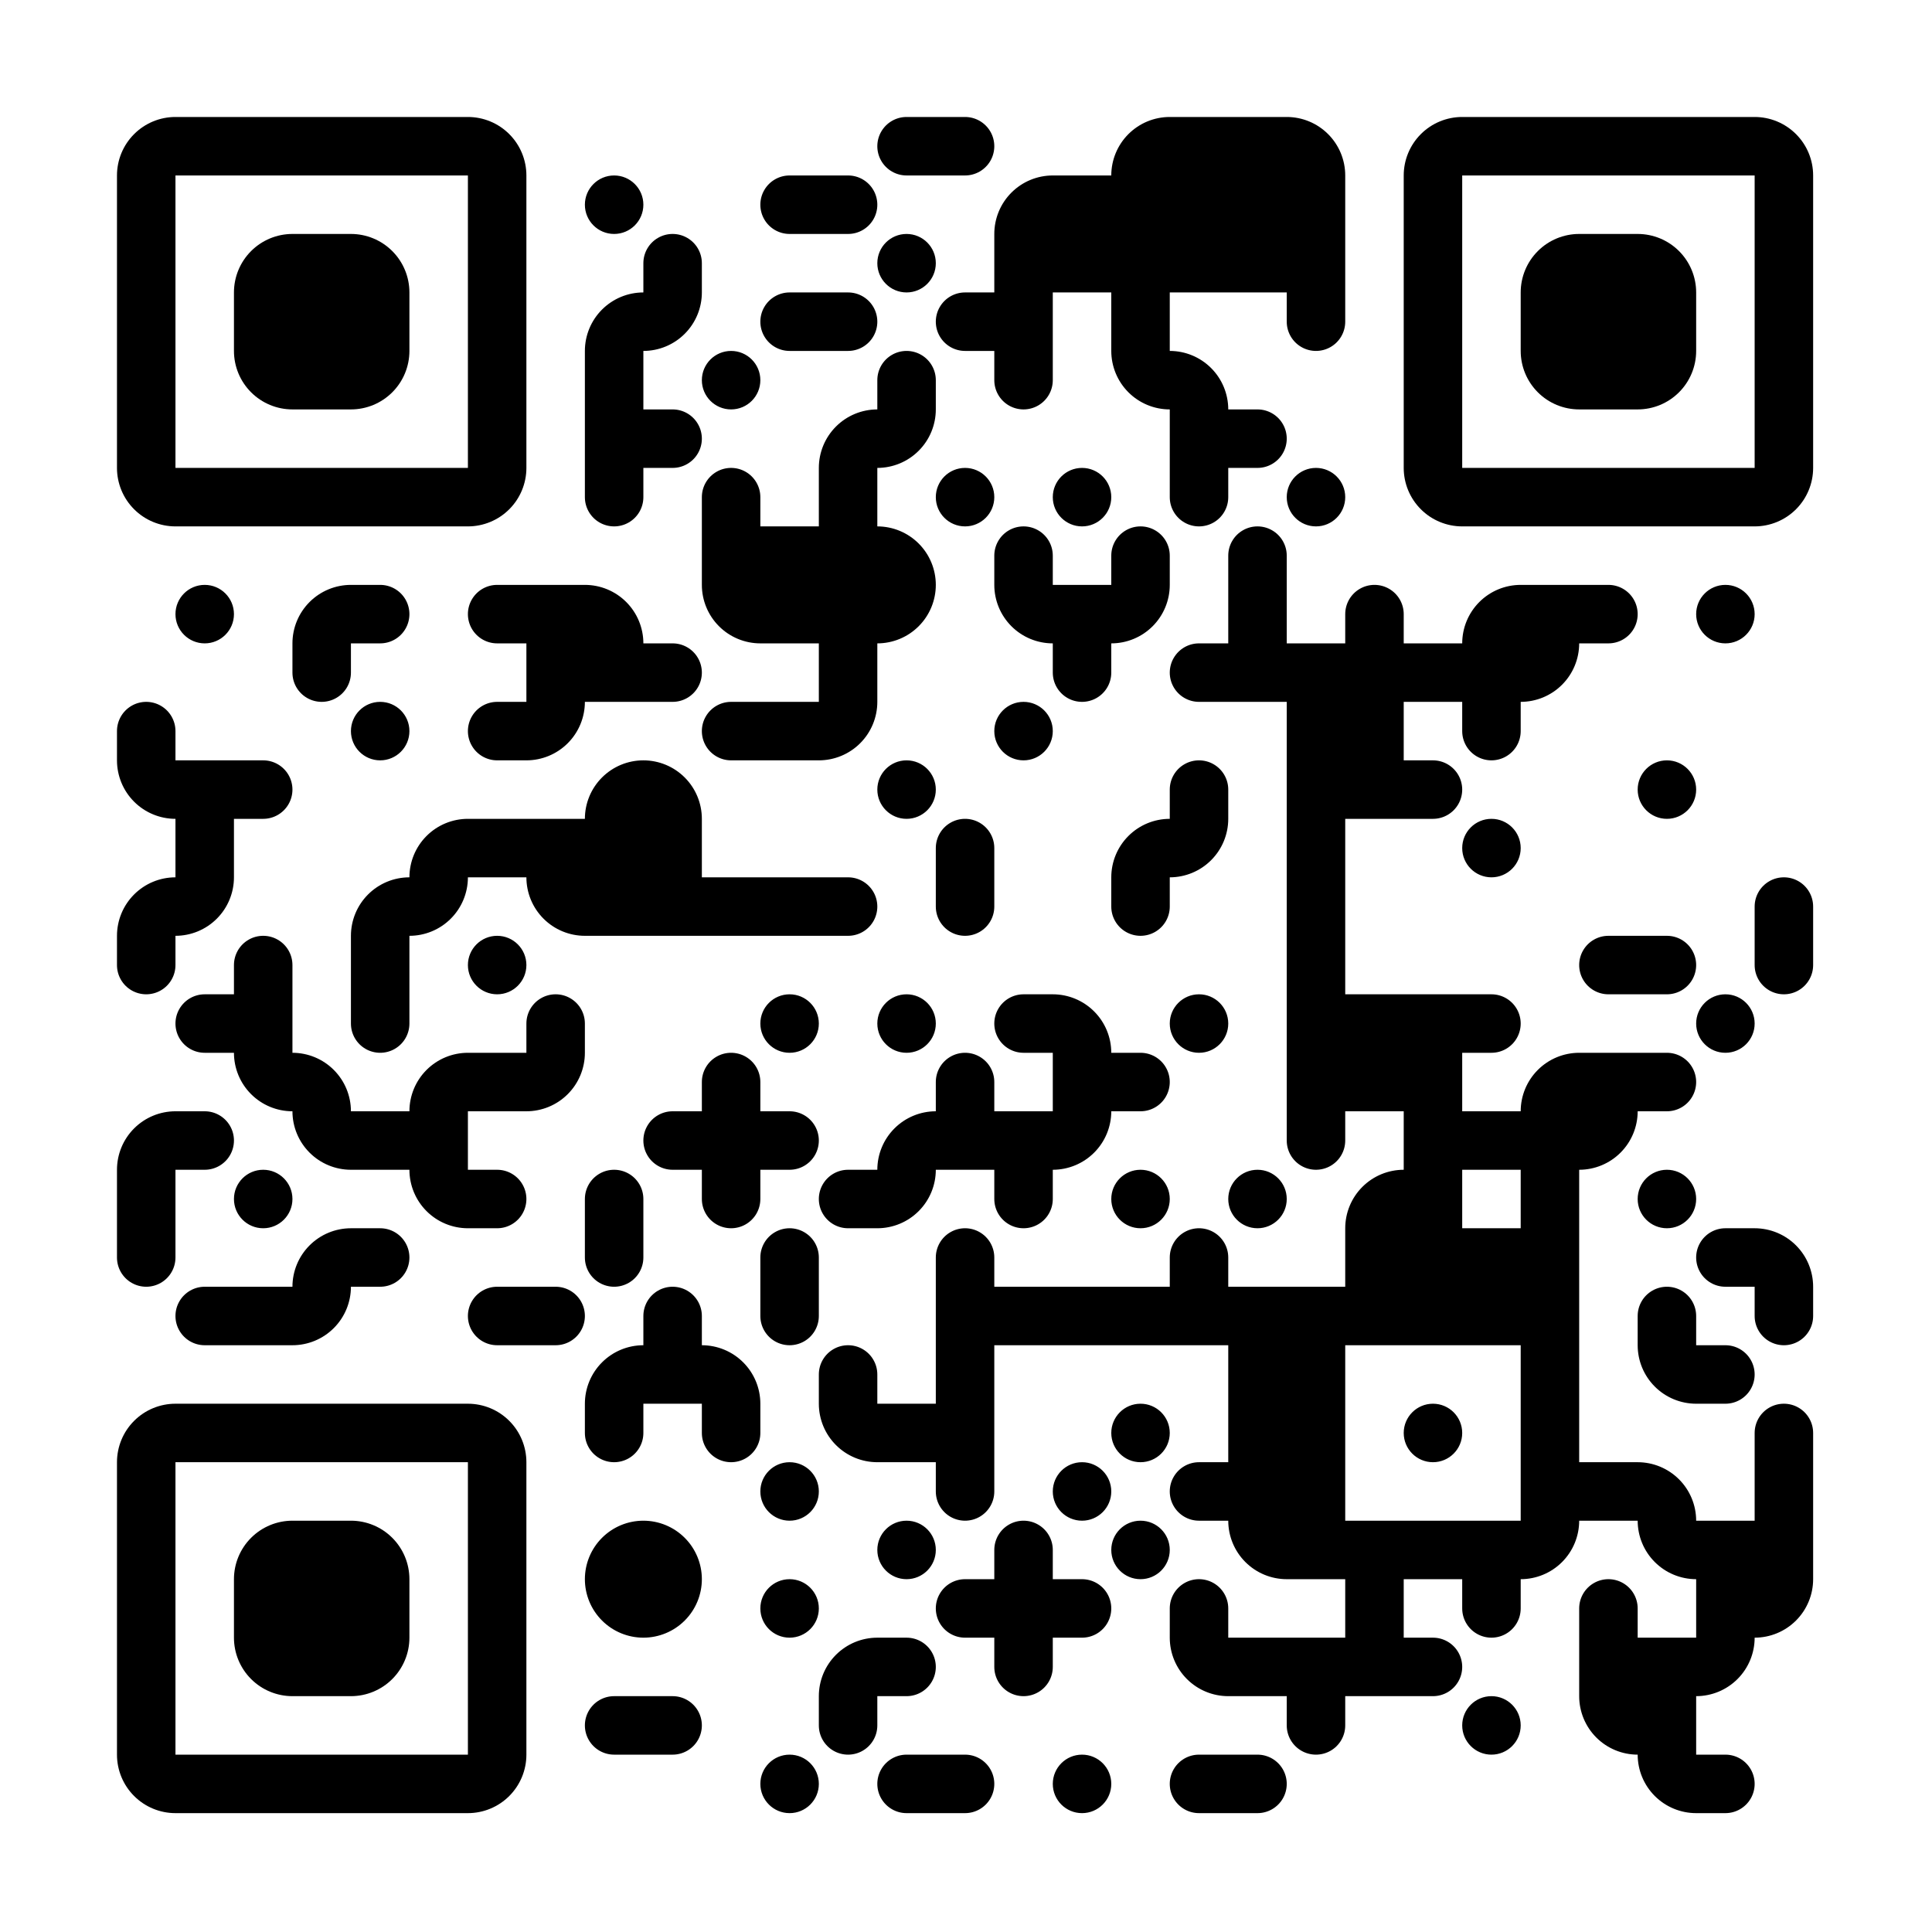 <?xml version="1.0" standalone="no"?>
<svg xmlns="http://www.w3.org/2000/svg" width="1024" height="1024" viewBox="0 0 1024 1024"><rect x="0" y="0" width="1024" height="1024" fill="#808080" stroke="none"/><defs><clipPath id="clip-path-dot-color"><path d="M 62 372v 31h 15.5a 15.5 15.5, 0, 0, 0, 0 -31" transform="rotate(-90,77.5,387.5)"/><path d="M 62 403v 31h 31a 31 31, 0, 0, 0, -31 -31" transform="rotate(180,77.5,418.5)"/><path d="M 62 465v 31h 31a 31 31, 0, 0, 0, -31 -31" transform="rotate(-90,77.5,480.5)"/><path d="M 62 496v 31h 15.5a 15.5 15.5, 0, 0, 0, 0 -31" transform="rotate(90,77.5,511.5)"/><path d="M 62 589v 31h 31a 31 31, 0, 0, 0, -31 -31" transform="rotate(-90,77.5,604.5)"/><rect x="62" y="620" width="31" height="31" transform="rotate(0,77.5,635.5)"/><path d="M 62 651v 31h 15.5a 15.5 15.5, 0, 0, 0, 0 -31" transform="rotate(90,77.5,666.5)"/><circle cx="108.5" cy="325.5" r="15.5" transform="rotate(0,108.5,325.5)"/><rect x="93" y="403" width="31" height="31" transform="rotate(0,108.5,418.5)"/><rect x="93" y="434" width="31" height="31" transform="rotate(0,108.5,449.5)"/><path d="M 93 465v 31h 31a 31 31, 0, 0, 0, -31 -31" transform="rotate(90,108.5,480.5)"/><path d="M 93 527v 31h 15.5a 15.5 15.5, 0, 0, 0, 0 -31" transform="rotate(180,108.5,542.5)"/><path d="M 93 589v 31h 15.5a 15.5 15.5, 0, 0, 0, 0 -31" transform="rotate(0,108.5,604.5)"/><path d="M 93 682v 31h 15.5a 15.5 15.5, 0, 0, 0, 0 -31" transform="rotate(180,108.5,697.5)"/><path d="M 124 403v 31h 15.5a 15.5 15.5, 0, 0, 0, 0 -31" transform="rotate(0,139.5,418.5)"/><path d="M 124 496v 31h 15.5a 15.5 15.5, 0, 0, 0, 0 -31" transform="rotate(-90,139.5,511.5)"/><rect x="124" y="527" width="31" height="31" transform="rotate(0,139.5,542.5)"/><path d="M 124 558v 31h 31a 31 31, 0, 0, 0, -31 -31" transform="rotate(180,139.5,573.5)"/><circle cx="139.5" cy="635.5" r="15.5" transform="rotate(0,139.5,635.5)"/><rect x="124" y="682" width="31" height="31" transform="rotate(0,139.5,697.5)"/><path d="M 155 310v 31h 31a 31 31, 0, 0, 0, -31 -31" transform="rotate(-90,170.5,325.5)"/><path d="M 155 341v 31h 15.5a 15.5 15.5, 0, 0, 0, 0 -31" transform="rotate(90,170.5,356.5)"/><path d="M 155 558v 31h 31a 31 31, 0, 0, 0, -31 -31" transform="rotate(0,170.5,573.5)"/><path d="M 155 589v 31h 31a 31 31, 0, 0, 0, -31 -31" transform="rotate(180,170.5,604.5)"/><path d="M 155 651v 31h 31a 31 31, 0, 0, 0, -31 -31" transform="rotate(-90,170.5,666.5)"/><path d="M 155 682v 31h 31a 31 31, 0, 0, 0, -31 -31" transform="rotate(90,170.5,697.5)"/><path d="M 186 310v 31h 15.5a 15.5 15.5, 0, 0, 0, 0 -31" transform="rotate(0,201.5,325.5)"/><circle cx="201.5" cy="387.5" r="15.5" transform="rotate(0,201.5,387.5)"/><path d="M 186 465v 31h 31a 31 31, 0, 0, 0, -31 -31" transform="rotate(-90,201.5,480.5)"/><rect x="186" y="496" width="31" height="31" transform="rotate(0,201.5,511.5)"/><path d="M 186 527v 31h 15.5a 15.5 15.5, 0, 0, 0, 0 -31" transform="rotate(90,201.5,542.5)"/><rect x="186" y="589" width="31" height="31" transform="rotate(0,201.5,604.5)"/><path d="M 186 651v 31h 15.5a 15.5 15.5, 0, 0, 0, 0 -31" transform="rotate(0,201.5,666.5)"/><path d="M 217 434v 31h 31a 31 31, 0, 0, 0, -31 -31" transform="rotate(-90,232.5,449.5)"/><path d="M 217 465v 31h 31a 31 31, 0, 0, 0, -31 -31" transform="rotate(90,232.5,480.5)"/><path d="M 217 558v 31h 31a 31 31, 0, 0, 0, -31 -31" transform="rotate(-90,232.5,573.5)"/><rect x="217" y="589" width="31" height="31" transform="rotate(0,232.5,604.5)"/><path d="M 217 620v 31h 31a 31 31, 0, 0, 0, -31 -31" transform="rotate(180,232.5,635.5)"/><path d="M 248 310v 31h 15.5a 15.5 15.5, 0, 0, 0, 0 -31" transform="rotate(180,263.5,325.5)"/><path d="M 248 372v 31h 15.5a 15.5 15.5, 0, 0, 0, 0 -31" transform="rotate(180,263.5,387.5)"/><rect x="248" y="434" width="31" height="31" transform="rotate(0,263.5,449.5)"/><circle cx="263.5" cy="511.5" r="15.5" transform="rotate(0,263.5,511.5)"/><rect x="248" y="558" width="31" height="31" transform="rotate(0,263.5,573.5)"/><path d="M 248 620v 31h 15.5a 15.5 15.5, 0, 0, 0, 0 -31" transform="rotate(0,263.5,635.5)"/><path d="M 248 682v 31h 15.5a 15.5 15.5, 0, 0, 0, 0 -31" transform="rotate(180,263.5,697.5)"/><rect x="279" y="310" width="31" height="31" transform="rotate(0,294.5,325.5)"/><rect x="279" y="341" width="31" height="31" transform="rotate(0,294.5,356.5)"/><path d="M 279 372v 31h 31a 31 31, 0, 0, 0, -31 -31" transform="rotate(90,294.5,387.5)"/><rect x="279" y="434" width="31" height="31" transform="rotate(0,294.5,449.5)"/><path d="M 279 465v 31h 31a 31 31, 0, 0, 0, -31 -31" transform="rotate(180,294.5,480.5)"/><path d="M 279 527v 31h 15.5a 15.5 15.5, 0, 0, 0, 0 -31" transform="rotate(-90,294.5,542.5)"/><path d="M 279 558v 31h 31a 31 31, 0, 0, 0, -31 -31" transform="rotate(90,294.5,573.5)"/><path d="M 279 682v 31h 15.5a 15.5 15.5, 0, 0, 0, 0 -31" transform="rotate(0,294.5,697.5)"/><circle cx="325.5" cy="108.5" r="15.5" transform="rotate(0,325.5,108.5)"/><path d="M 310 155v 31h 31a 31 31, 0, 0, 0, -31 -31" transform="rotate(-90,325.5,170.5)"/><rect x="310" y="186" width="31" height="31" transform="rotate(0,325.5,201.5)"/><rect x="310" y="217" width="31" height="31" transform="rotate(0,325.5,232.5)"/><path d="M 310 248v 31h 15.5a 15.5 15.5, 0, 0, 0, 0 -31" transform="rotate(90,325.5,263.5)"/><path d="M 310 310v 31h 31a 31 31, 0, 0, 0, -31 -31" transform="rotate(0,325.5,325.5)"/><rect x="310" y="341" width="31" height="31" transform="rotate(0,325.5,356.5)"/><path d="M 310 403v 31h 31a 31 31, 0, 0, 0, -31 -31" transform="rotate(-90,325.5,418.5)"/><rect x="310" y="434" width="31" height="31" transform="rotate(0,325.5,449.5)"/><rect x="310" y="465" width="31" height="31" transform="rotate(0,325.5,480.5)"/><path d="M 310 620v 31h 15.5a 15.5 15.5, 0, 0, 0, 0 -31" transform="rotate(-90,325.5,635.5)"/><path d="M 310 651v 31h 15.5a 15.5 15.5, 0, 0, 0, 0 -31" transform="rotate(90,325.5,666.5)"/><path d="M 310 713v 31h 31a 31 31, 0, 0, 0, -31 -31" transform="rotate(-90,325.5,728.5)"/><path d="M 310 744v 31h 15.5a 15.5 15.5, 0, 0, 0, 0 -31" transform="rotate(90,325.5,759.5)"/><path d="M 310 806v 31h 31a 31 31, 0, 0, 0, -31 -31" transform="rotate(-90,325.5,821.5)"/><path d="M 310 837v 31h 31a 31 31, 0, 0, 0, -31 -31" transform="rotate(180,325.5,852.5)"/><path d="M 310 899v 31h 15.5a 15.5 15.5, 0, 0, 0, 0 -31" transform="rotate(180,325.5,914.5)"/><path d="M 341 124v 31h 15.5a 15.5 15.5, 0, 0, 0, 0 -31" transform="rotate(-90,356.5,139.5)"/><path d="M 341 155v 31h 31a 31 31, 0, 0, 0, -31 -31" transform="rotate(90,356.5,170.5)"/><path d="M 341 217v 31h 15.5a 15.5 15.5, 0, 0, 0, 0 -31" transform="rotate(0,356.5,232.5)"/><path d="M 341 341v 31h 15.5a 15.5 15.5, 0, 0, 0, 0 -31" transform="rotate(0,356.5,356.5)"/><path d="M 341 403v 31h 31a 31 31, 0, 0, 0, -31 -31" transform="rotate(0,356.5,418.5)"/><rect x="341" y="434" width="31" height="31" transform="rotate(0,356.5,449.5)"/><rect x="341" y="465" width="31" height="31" transform="rotate(0,356.5,480.5)"/><path d="M 341 589v 31h 15.5a 15.5 15.5, 0, 0, 0, 0 -31" transform="rotate(180,356.5,604.5)"/><path d="M 341 682v 31h 15.5a 15.5 15.5, 0, 0, 0, 0 -31" transform="rotate(-90,356.5,697.5)"/><rect x="341" y="713" width="31" height="31" transform="rotate(0,356.5,728.5)"/><path d="M 341 806v 31h 31a 31 31, 0, 0, 0, -31 -31" transform="rotate(0,356.5,821.5)"/><path d="M 341 837v 31h 31a 31 31, 0, 0, 0, -31 -31" transform="rotate(90,356.5,852.5)"/><path d="M 341 899v 31h 15.5a 15.5 15.5, 0, 0, 0, 0 -31" transform="rotate(0,356.5,914.5)"/><circle cx="387.5" cy="201.5" r="15.5" transform="rotate(0,387.5,201.5)"/><path d="M 372 248v 31h 15.5a 15.5 15.5, 0, 0, 0, 0 -31" transform="rotate(-90,387.5,263.5)"/><rect x="372" y="279" width="31" height="31" transform="rotate(0,387.5,294.5)"/><path d="M 372 310v 31h 31a 31 31, 0, 0, 0, -31 -31" transform="rotate(180,387.5,325.5)"/><path d="M 372 372v 31h 15.5a 15.5 15.5, 0, 0, 0, 0 -31" transform="rotate(180,387.5,387.5)"/><rect x="372" y="465" width="31" height="31" transform="rotate(0,387.5,480.5)"/><path d="M 372 558v 31h 15.5a 15.5 15.5, 0, 0, 0, 0 -31" transform="rotate(-90,387.5,573.5)"/><rect x="372" y="589" width="31" height="31" transform="rotate(0,387.5,604.5)"/><path d="M 372 620v 31h 15.5a 15.5 15.5, 0, 0, 0, 0 -31" transform="rotate(90,387.5,635.5)"/><path d="M 372 713v 31h 31a 31 31, 0, 0, 0, -31 -31" transform="rotate(0,387.5,728.5)"/><path d="M 372 744v 31h 15.5a 15.5 15.5, 0, 0, 0, 0 -31" transform="rotate(90,387.5,759.5)"/><path d="M 403 93v 31h 15.5a 15.5 15.5, 0, 0, 0, 0 -31" transform="rotate(180,418.5,108.5)"/><path d="M 403 155v 31h 15.5a 15.5 15.5, 0, 0, 0, 0 -31" transform="rotate(180,418.5,170.5)"/><rect x="403" y="279" width="31" height="31" transform="rotate(0,418.5,294.5)"/><rect x="403" y="310" width="31" height="31" transform="rotate(0,418.5,325.5)"/><rect x="403" y="372" width="31" height="31" transform="rotate(0,418.5,387.5)"/><rect x="403" y="465" width="31" height="31" transform="rotate(0,418.5,480.5)"/><circle cx="418.5" cy="542.5" r="15.5" transform="rotate(0,418.5,542.5)"/><path d="M 403 589v 31h 15.5a 15.5 15.5, 0, 0, 0, 0 -31" transform="rotate(0,418.5,604.5)"/><path d="M 403 651v 31h 15.5a 15.5 15.5, 0, 0, 0, 0 -31" transform="rotate(-90,418.5,666.5)"/><path d="M 403 682v 31h 15.5a 15.5 15.5, 0, 0, 0, 0 -31" transform="rotate(90,418.5,697.5)"/><circle cx="418.5" cy="790.5" r="15.5" transform="rotate(0,418.5,790.5)"/><circle cx="418.5" cy="852.5" r="15.5" transform="rotate(0,418.5,852.5)"/><circle cx="418.5" cy="945.5" r="15.5" transform="rotate(0,418.5,945.5)"/><path d="M 434 93v 31h 15.5a 15.5 15.5, 0, 0, 0, 0 -31" transform="rotate(0,449.5,108.5)"/><path d="M 434 155v 31h 15.5a 15.5 15.5, 0, 0, 0, 0 -31" transform="rotate(0,449.5,170.5)"/><path d="M 434 217v 31h 31a 31 31, 0, 0, 0, -31 -31" transform="rotate(-90,449.5,232.5)"/><rect x="434" y="248" width="31" height="31" transform="rotate(0,449.5,263.5)"/><rect x="434" y="279" width="31" height="31" transform="rotate(0,449.5,294.5)"/><rect x="434" y="310" width="31" height="31" transform="rotate(0,449.5,325.5)"/><rect x="434" y="341" width="31" height="31" transform="rotate(0,449.5,356.5)"/><path d="M 434 372v 31h 31a 31 31, 0, 0, 0, -31 -31" transform="rotate(90,449.5,387.5)"/><path d="M 434 465v 31h 15.5a 15.5 15.5, 0, 0, 0, 0 -31" transform="rotate(0,449.5,480.5)"/><path d="M 434 620v 31h 15.5a 15.5 15.5, 0, 0, 0, 0 -31" transform="rotate(180,449.5,635.5)"/><path d="M 434 713v 31h 15.5a 15.5 15.5, 0, 0, 0, 0 -31" transform="rotate(-90,449.5,728.5)"/><path d="M 434 744v 31h 31a 31 31, 0, 0, 0, -31 -31" transform="rotate(180,449.5,759.5)"/><path d="M 434 868v 31h 31a 31 31, 0, 0, 0, -31 -31" transform="rotate(-90,449.5,883.5)"/><path d="M 434 899v 31h 15.5a 15.5 15.5, 0, 0, 0, 0 -31" transform="rotate(90,449.5,914.5)"/><path d="M 465 62v 31h 15.5a 15.5 15.5, 0, 0, 0, 0 -31" transform="rotate(180,480.5,77.5)"/><circle cx="480.5" cy="139.5" r="15.5" transform="rotate(0,480.5,139.5)"/><path d="M 465 186v 31h 15.5a 15.5 15.5, 0, 0, 0, 0 -31" transform="rotate(-90,480.5,201.5)"/><path d="M 465 217v 31h 31a 31 31, 0, 0, 0, -31 -31" transform="rotate(90,480.5,232.5)"/><path d="M 465 279v 31h 31a 31 31, 0, 0, 0, -31 -31" transform="rotate(0,480.5,294.5)"/><path d="M 465 310v 31h 31a 31 31, 0, 0, 0, -31 -31" transform="rotate(90,480.5,325.5)"/><circle cx="480.5" cy="418.5" r="15.5" transform="rotate(0,480.5,418.5)"/><circle cx="480.5" cy="542.5" r="15.5" transform="rotate(0,480.5,542.5)"/><path d="M 465 589v 31h 31a 31 31, 0, 0, 0, -31 -31" transform="rotate(-90,480.5,604.5)"/><path d="M 465 620v 31h 31a 31 31, 0, 0, 0, -31 -31" transform="rotate(90,480.5,635.5)"/><rect x="465" y="744" width="31" height="31" transform="rotate(0,480.5,759.5)"/><circle cx="480.5" cy="821.5" r="15.5" transform="rotate(0,480.5,821.5)"/><path d="M 465 868v 31h 15.5a 15.5 15.5, 0, 0, 0, 0 -31" transform="rotate(0,480.5,883.5)"/><path d="M 465 930v 31h 15.5a 15.5 15.5, 0, 0, 0, 0 -31" transform="rotate(180,480.5,945.5)"/><path d="M 496 62v 31h 15.5a 15.5 15.5, 0, 0, 0, 0 -31" transform="rotate(0,511.5,77.5)"/><path d="M 496 155v 31h 15.5a 15.5 15.5, 0, 0, 0, 0 -31" transform="rotate(180,511.5,170.5)"/><circle cx="511.5" cy="263.5" r="15.5" transform="rotate(0,511.5,263.5)"/><path d="M 496 434v 31h 15.5a 15.5 15.5, 0, 0, 0, 0 -31" transform="rotate(-90,511.5,449.5)"/><path d="M 496 465v 31h 15.5a 15.5 15.5, 0, 0, 0, 0 -31" transform="rotate(90,511.5,480.5)"/><path d="M 496 558v 31h 15.5a 15.5 15.5, 0, 0, 0, 0 -31" transform="rotate(-90,511.5,573.5)"/><rect x="496" y="589" width="31" height="31" transform="rotate(0,511.5,604.5)"/><path d="M 496 651v 31h 15.5a 15.5 15.5, 0, 0, 0, 0 -31" transform="rotate(-90,511.5,666.5)"/><rect x="496" y="682" width="31" height="31" transform="rotate(0,511.5,697.5)"/><rect x="496" y="713" width="31" height="31" transform="rotate(0,511.5,728.5)"/><rect x="496" y="744" width="31" height="31" transform="rotate(0,511.5,759.5)"/><path d="M 496 775v 31h 15.5a 15.5 15.5, 0, 0, 0, 0 -31" transform="rotate(90,511.5,790.5)"/><path d="M 496 837v 31h 15.5a 15.5 15.5, 0, 0, 0, 0 -31" transform="rotate(180,511.5,852.5)"/><path d="M 496 930v 31h 15.5a 15.5 15.5, 0, 0, 0, 0 -31" transform="rotate(0,511.5,945.5)"/><path d="M 527 93v 31h 31a 31 31, 0, 0, 0, -31 -31" transform="rotate(-90,542.5,108.5)"/><rect x="527" y="124" width="31" height="31" transform="rotate(0,542.5,139.5)"/><rect x="527" y="155" width="31" height="31" transform="rotate(0,542.5,170.5)"/><path d="M 527 186v 31h 15.5a 15.5 15.5, 0, 0, 0, 0 -31" transform="rotate(90,542.5,201.5)"/><path d="M 527 279v 31h 15.5a 15.5 15.5, 0, 0, 0, 0 -31" transform="rotate(-90,542.5,294.5)"/><path d="M 527 310v 31h 31a 31 31, 0, 0, 0, -31 -31" transform="rotate(180,542.5,325.5)"/><circle cx="542.5" cy="387.5" r="15.5" transform="rotate(0,542.5,387.5)"/><path d="M 527 527v 31h 15.5a 15.5 15.5, 0, 0, 0, 0 -31" transform="rotate(180,542.5,542.5)"/><rect x="527" y="589" width="31" height="31" transform="rotate(0,542.5,604.5)"/><path d="M 527 620v 31h 15.5a 15.5 15.5, 0, 0, 0, 0 -31" transform="rotate(90,542.5,635.5)"/><rect x="527" y="682" width="31" height="31" transform="rotate(0,542.5,697.5)"/><path d="M 527 806v 31h 15.5a 15.5 15.5, 0, 0, 0, 0 -31" transform="rotate(-90,542.5,821.5)"/><rect x="527" y="837" width="31" height="31" transform="rotate(0,542.5,852.5)"/><path d="M 527 868v 31h 15.5a 15.5 15.5, 0, 0, 0, 0 -31" transform="rotate(90,542.5,883.5)"/><rect x="558" y="93" width="31" height="31" transform="rotate(0,573.5,108.5)"/><rect x="558" y="124" width="31" height="31" transform="rotate(0,573.5,139.5)"/><circle cx="573.5" cy="263.5" r="15.5" transform="rotate(0,573.5,263.5)"/><rect x="558" y="310" width="31" height="31" transform="rotate(0,573.5,325.5)"/><path d="M 558 341v 31h 15.5a 15.5 15.5, 0, 0, 0, 0 -31" transform="rotate(90,573.5,356.5)"/><path d="M 558 527v 31h 31a 31 31, 0, 0, 0, -31 -31" transform="rotate(0,573.5,542.5)"/><rect x="558" y="558" width="31" height="31" transform="rotate(0,573.5,573.5)"/><path d="M 558 589v 31h 31a 31 31, 0, 0, 0, -31 -31" transform="rotate(90,573.5,604.5)"/><rect x="558" y="682" width="31" height="31" transform="rotate(0,573.5,697.5)"/><circle cx="573.5" cy="790.5" r="15.5" transform="rotate(0,573.5,790.5)"/><path d="M 558 837v 31h 15.5a 15.5 15.5, 0, 0, 0, 0 -31" transform="rotate(0,573.5,852.5)"/><circle cx="573.5" cy="945.5" r="15.5" transform="rotate(0,573.5,945.5)"/><path d="M 589 62v 31h 31a 31 31, 0, 0, 0, -31 -31" transform="rotate(-90,604.5,77.5)"/><rect x="589" y="93" width="31" height="31" transform="rotate(0,604.5,108.5)"/><rect x="589" y="124" width="31" height="31" transform="rotate(0,604.5,139.5)"/><rect x="589" y="155" width="31" height="31" transform="rotate(0,604.5,170.5)"/><path d="M 589 186v 31h 31a 31 31, 0, 0, 0, -31 -31" transform="rotate(180,604.5,201.5)"/><path d="M 589 279v 31h 15.5a 15.5 15.5, 0, 0, 0, 0 -31" transform="rotate(-90,604.5,294.5)"/><path d="M 589 310v 31h 31a 31 31, 0, 0, 0, -31 -31" transform="rotate(90,604.5,325.5)"/><path d="M 589 434v 31h 31a 31 31, 0, 0, 0, -31 -31" transform="rotate(-90,604.5,449.5)"/><path d="M 589 465v 31h 15.5a 15.5 15.5, 0, 0, 0, 0 -31" transform="rotate(90,604.5,480.5)"/><path d="M 589 558v 31h 15.5a 15.5 15.5, 0, 0, 0, 0 -31" transform="rotate(0,604.5,573.5)"/><circle cx="604.5" cy="635.5" r="15.5" transform="rotate(0,604.5,635.5)"/><rect x="589" y="682" width="31" height="31" transform="rotate(0,604.5,697.5)"/><circle cx="604.5" cy="759.5" r="15.5" transform="rotate(0,604.5,759.5)"/><circle cx="604.5" cy="821.5" r="15.5" transform="rotate(0,604.5,821.5)"/><rect x="620" y="62" width="31" height="31" transform="rotate(0,635.5,77.5)"/><rect x="620" y="93" width="31" height="31" transform="rotate(0,635.5,108.5)"/><rect x="620" y="124" width="31" height="31" transform="rotate(0,635.5,139.5)"/><path d="M 620 186v 31h 31a 31 31, 0, 0, 0, -31 -31" transform="rotate(0,635.5,201.5)"/><rect x="620" y="217" width="31" height="31" transform="rotate(0,635.5,232.5)"/><path d="M 620 248v 31h 15.5a 15.5 15.5, 0, 0, 0, 0 -31" transform="rotate(90,635.5,263.5)"/><path d="M 620 341v 31h 15.5a 15.5 15.5, 0, 0, 0, 0 -31" transform="rotate(180,635.5,356.5)"/><path d="M 620 403v 31h 15.5a 15.5 15.5, 0, 0, 0, 0 -31" transform="rotate(-90,635.5,418.5)"/><path d="M 620 434v 31h 31a 31 31, 0, 0, 0, -31 -31" transform="rotate(90,635.5,449.5)"/><circle cx="635.5" cy="542.5" r="15.5" transform="rotate(0,635.5,542.5)"/><path d="M 620 651v 31h 15.5a 15.5 15.5, 0, 0, 0, 0 -31" transform="rotate(-90,635.5,666.5)"/><rect x="620" y="682" width="31" height="31" transform="rotate(0,635.5,697.5)"/><path d="M 620 775v 31h 15.5a 15.5 15.5, 0, 0, 0, 0 -31" transform="rotate(180,635.5,790.5)"/><path d="M 620 837v 31h 15.5a 15.5 15.5, 0, 0, 0, 0 -31" transform="rotate(-90,635.5,852.5)"/><path d="M 620 868v 31h 31a 31 31, 0, 0, 0, -31 -31" transform="rotate(180,635.5,883.5)"/><path d="M 620 930v 31h 15.5a 15.5 15.5, 0, 0, 0, 0 -31" transform="rotate(180,635.5,945.5)"/><rect x="651" y="62" width="31" height="31" transform="rotate(0,666.5,77.5)"/><rect x="651" y="93" width="31" height="31" transform="rotate(0,666.5,108.5)"/><rect x="651" y="124" width="31" height="31" transform="rotate(0,666.5,139.5)"/><path d="M 651 217v 31h 15.5a 15.5 15.5, 0, 0, 0, 0 -31" transform="rotate(0,666.5,232.5)"/><path d="M 651 279v 31h 15.5a 15.5 15.5, 0, 0, 0, 0 -31" transform="rotate(-90,666.5,294.5)"/><rect x="651" y="310" width="31" height="31" transform="rotate(0,666.5,325.5)"/><rect x="651" y="341" width="31" height="31" transform="rotate(0,666.5,356.5)"/><circle cx="666.5" cy="635.5" r="15.5" transform="rotate(0,666.5,635.5)"/><rect x="651" y="682" width="31" height="31" transform="rotate(0,666.5,697.5)"/><rect x="651" y="713" width="31" height="31" transform="rotate(0,666.5,728.5)"/><rect x="651" y="744" width="31" height="31" transform="rotate(0,666.5,759.5)"/><rect x="651" y="775" width="31" height="31" transform="rotate(0,666.5,790.5)"/><path d="M 651 806v 31h 31a 31 31, 0, 0, 0, -31 -31" transform="rotate(180,666.5,821.5)"/><rect x="651" y="868" width="31" height="31" transform="rotate(0,666.5,883.5)"/><path d="M 651 930v 31h 15.5a 15.5 15.5, 0, 0, 0, 0 -31" transform="rotate(0,666.5,945.5)"/><path d="M 682 62v 31h 31a 31 31, 0, 0, 0, -31 -31" transform="rotate(0,697.5,77.5)"/><rect x="682" y="93" width="31" height="31" transform="rotate(0,697.5,108.5)"/><rect x="682" y="124" width="31" height="31" transform="rotate(0,697.5,139.5)"/><path d="M 682 155v 31h 15.5a 15.5 15.5, 0, 0, 0, 0 -31" transform="rotate(90,697.5,170.5)"/><circle cx="697.5" cy="263.5" r="15.5" transform="rotate(0,697.5,263.5)"/><rect x="682" y="341" width="31" height="31" transform="rotate(0,697.5,356.5)"/><rect x="682" y="372" width="31" height="31" transform="rotate(0,697.5,387.5)"/><rect x="682" y="403" width="31" height="31" transform="rotate(0,697.5,418.5)"/><rect x="682" y="434" width="31" height="31" transform="rotate(0,697.5,449.5)"/><rect x="682" y="465" width="31" height="31" transform="rotate(0,697.5,480.5)"/><rect x="682" y="496" width="31" height="31" transform="rotate(0,697.5,511.5)"/><rect x="682" y="527" width="31" height="31" transform="rotate(0,697.5,542.5)"/><rect x="682" y="558" width="31" height="31" transform="rotate(0,697.5,573.5)"/><path d="M 682 589v 31h 15.5a 15.5 15.5, 0, 0, 0, 0 -31" transform="rotate(90,697.5,604.5)"/><rect x="682" y="682" width="31" height="31" transform="rotate(0,697.5,697.5)"/><rect x="682" y="713" width="31" height="31" transform="rotate(0,697.5,728.5)"/><rect x="682" y="744" width="31" height="31" transform="rotate(0,697.5,759.5)"/><rect x="682" y="775" width="31" height="31" transform="rotate(0,697.5,790.5)"/><rect x="682" y="806" width="31" height="31" transform="rotate(0,697.5,821.5)"/><rect x="682" y="868" width="31" height="31" transform="rotate(0,697.5,883.5)"/><path d="M 682 899v 31h 15.5a 15.5 15.5, 0, 0, 0, 0 -31" transform="rotate(90,697.5,914.5)"/><path d="M 713 310v 31h 15.5a 15.5 15.5, 0, 0, 0, 0 -31" transform="rotate(-90,728.5,325.5)"/><rect x="713" y="341" width="31" height="31" transform="rotate(0,728.5,356.5)"/><rect x="713" y="372" width="31" height="31" transform="rotate(0,728.5,387.5)"/><rect x="713" y="403" width="31" height="31" transform="rotate(0,728.5,418.5)"/><rect x="713" y="527" width="31" height="31" transform="rotate(0,728.5,542.5)"/><rect x="713" y="558" width="31" height="31" transform="rotate(0,728.5,573.5)"/><path d="M 713 620v 31h 31a 31 31, 0, 0, 0, -31 -31" transform="rotate(-90,728.5,635.5)"/><rect x="713" y="651" width="31" height="31" transform="rotate(0,728.5,666.5)"/><rect x="713" y="682" width="31" height="31" transform="rotate(0,728.5,697.5)"/><rect x="713" y="806" width="31" height="31" transform="rotate(0,728.5,821.5)"/><rect x="713" y="837" width="31" height="31" transform="rotate(0,728.5,852.5)"/><rect x="713" y="868" width="31" height="31" transform="rotate(0,728.5,883.5)"/><rect x="744" y="341" width="31" height="31" transform="rotate(0,759.5,356.5)"/><path d="M 744 403v 31h 15.5a 15.5 15.5, 0, 0, 0, 0 -31" transform="rotate(0,759.5,418.5)"/><rect x="744" y="527" width="31" height="31" transform="rotate(0,759.5,542.5)"/><rect x="744" y="558" width="31" height="31" transform="rotate(0,759.5,573.5)"/><rect x="744" y="589" width="31" height="31" transform="rotate(0,759.5,604.5)"/><rect x="744" y="620" width="31" height="31" transform="rotate(0,759.5,635.5)"/><rect x="744" y="651" width="31" height="31" transform="rotate(0,759.5,666.5)"/><rect x="744" y="682" width="31" height="31" transform="rotate(0,759.5,697.5)"/><circle cx="759.5" cy="759.5" r="15.5" transform="rotate(0,759.5,759.5)"/><rect x="744" y="806" width="31" height="31" transform="rotate(0,759.5,821.5)"/><path d="M 744 868v 31h 15.5a 15.5 15.5, 0, 0, 0, 0 -31" transform="rotate(0,759.5,883.5)"/><path d="M 775 310v 31h 31a 31 31, 0, 0, 0, -31 -31" transform="rotate(-90,790.5,325.5)"/><rect x="775" y="341" width="31" height="31" transform="rotate(0,790.5,356.5)"/><path d="M 775 372v 31h 15.5a 15.5 15.5, 0, 0, 0, 0 -31" transform="rotate(90,790.5,387.5)"/><circle cx="790.5" cy="449.5" r="15.5" transform="rotate(0,790.5,449.5)"/><path d="M 775 527v 31h 15.5a 15.5 15.5, 0, 0, 0, 0 -31" transform="rotate(0,790.5,542.5)"/><rect x="775" y="589" width="31" height="31" transform="rotate(0,790.5,604.5)"/><rect x="775" y="651" width="31" height="31" transform="rotate(0,790.5,666.5)"/><rect x="775" y="682" width="31" height="31" transform="rotate(0,790.5,697.5)"/><rect x="775" y="806" width="31" height="31" transform="rotate(0,790.5,821.5)"/><path d="M 775 837v 31h 15.5a 15.5 15.5, 0, 0, 0, 0 -31" transform="rotate(90,790.5,852.5)"/><circle cx="790.5" cy="914.5" r="15.5" transform="rotate(0,790.5,914.5)"/><rect x="806" y="310" width="31" height="31" transform="rotate(0,821.5,325.5)"/><path d="M 806 341v 31h 31a 31 31, 0, 0, 0, -31 -31" transform="rotate(90,821.5,356.5)"/><path d="M 806 558v 31h 31a 31 31, 0, 0, 0, -31 -31" transform="rotate(-90,821.5,573.5)"/><rect x="806" y="589" width="31" height="31" transform="rotate(0,821.5,604.5)"/><rect x="806" y="620" width="31" height="31" transform="rotate(0,821.5,635.5)"/><rect x="806" y="651" width="31" height="31" transform="rotate(0,821.5,666.5)"/><rect x="806" y="682" width="31" height="31" transform="rotate(0,821.5,697.5)"/><rect x="806" y="713" width="31" height="31" transform="rotate(0,821.5,728.5)"/><rect x="806" y="744" width="31" height="31" transform="rotate(0,821.5,759.5)"/><rect x="806" y="775" width="31" height="31" transform="rotate(0,821.5,790.5)"/><path d="M 806 806v 31h 31a 31 31, 0, 0, 0, -31 -31" transform="rotate(90,821.5,821.5)"/><path d="M 837 310v 31h 15.5a 15.5 15.5, 0, 0, 0, 0 -31" transform="rotate(0,852.5,325.5)"/><path d="M 837 496v 31h 15.5a 15.5 15.5, 0, 0, 0, 0 -31" transform="rotate(180,852.5,511.5)"/><rect x="837" y="558" width="31" height="31" transform="rotate(0,852.5,573.5)"/><path d="M 837 589v 31h 31a 31 31, 0, 0, 0, -31 -31" transform="rotate(90,852.5,604.5)"/><rect x="837" y="775" width="31" height="31" transform="rotate(0,852.5,790.5)"/><path d="M 837 837v 31h 15.5a 15.5 15.5, 0, 0, 0, 0 -31" transform="rotate(-90,852.5,852.5)"/><rect x="837" y="868" width="31" height="31" transform="rotate(0,852.5,883.5)"/><path d="M 837 899v 31h 31a 31 31, 0, 0, 0, -31 -31" transform="rotate(180,852.5,914.5)"/><circle cx="883.5" cy="418.5" r="15.5" transform="rotate(0,883.5,418.5)"/><path d="M 868 496v 31h 15.5a 15.5 15.5, 0, 0, 0, 0 -31" transform="rotate(0,883.5,511.5)"/><path d="M 868 558v 31h 15.5a 15.5 15.5, 0, 0, 0, 0 -31" transform="rotate(0,883.5,573.5)"/><circle cx="883.5" cy="635.5" r="15.5" transform="rotate(0,883.5,635.5)"/><path d="M 868 682v 31h 15.5a 15.5 15.5, 0, 0, 0, 0 -31" transform="rotate(-90,883.5,697.5)"/><path d="M 868 713v 31h 31a 31 31, 0, 0, 0, -31 -31" transform="rotate(180,883.5,728.5)"/><path d="M 868 775v 31h 31a 31 31, 0, 0, 0, -31 -31" transform="rotate(0,883.5,790.5)"/><path d="M 868 806v 31h 31a 31 31, 0, 0, 0, -31 -31" transform="rotate(180,883.5,821.5)"/><rect x="868" y="868" width="31" height="31" transform="rotate(0,883.5,883.5)"/><rect x="868" y="899" width="31" height="31" transform="rotate(0,883.5,914.5)"/><path d="M 868 930v 31h 31a 31 31, 0, 0, 0, -31 -31" transform="rotate(180,883.5,945.5)"/><circle cx="914.5" cy="325.5" r="15.5" transform="rotate(0,914.5,325.5)"/><circle cx="914.5" cy="542.5" r="15.5" transform="rotate(0,914.5,542.5)"/><path d="M 899 651v 31h 15.5a 15.5 15.5, 0, 0, 0, 0 -31" transform="rotate(180,914.5,666.5)"/><path d="M 899 713v 31h 15.5a 15.5 15.5, 0, 0, 0, 0 -31" transform="rotate(0,914.5,728.5)"/><rect x="899" y="806" width="31" height="31" transform="rotate(0,914.5,821.5)"/><rect x="899" y="837" width="31" height="31" transform="rotate(0,914.5,852.5)"/><path d="M 899 868v 31h 31a 31 31, 0, 0, 0, -31 -31" transform="rotate(90,914.5,883.5)"/><path d="M 899 930v 31h 15.5a 15.5 15.5, 0, 0, 0, 0 -31" transform="rotate(0,914.5,945.5)"/><path d="M 930 465v 31h 15.5a 15.5 15.5, 0, 0, 0, 0 -31" transform="rotate(-90,945.5,480.5)"/><path d="M 930 496v 31h 15.5a 15.5 15.5, 0, 0, 0, 0 -31" transform="rotate(90,945.5,511.5)"/><path d="M 930 651v 31h 31a 31 31, 0, 0, 0, -31 -31" transform="rotate(0,945.5,666.5)"/><path d="M 930 682v 31h 15.5a 15.5 15.5, 0, 0, 0, 0 -31" transform="rotate(90,945.5,697.5)"/><path d="M 930 744v 31h 15.5a 15.5 15.5, 0, 0, 0, 0 -31" transform="rotate(-90,945.5,759.5)"/><rect x="930" y="775" width="31" height="31" transform="rotate(0,945.5,790.5)"/><rect x="930" y="806" width="31" height="31" transform="rotate(0,945.5,821.5)"/><path d="M 930 837v 31h 31a 31 31, 0, 0, 0, -31 -31" transform="rotate(90,945.5,852.5)"/></clipPath><clipPath id="clip-path-corners-square-color-0-0"><path d="M 62 62v 31h 31a 31 31, 0, 0, 0, -31 -31" transform="rotate(-90,77.5,77.5)"/><rect x="62" y="93" width="31" height="31" transform="rotate(0,77.5,108.5)"/><rect x="62" y="124" width="31" height="31" transform="rotate(0,77.5,139.5)"/><rect x="62" y="155" width="31" height="31" transform="rotate(0,77.5,170.5)"/><rect x="62" y="186" width="31" height="31" transform="rotate(0,77.5,201.5)"/><rect x="62" y="217" width="31" height="31" transform="rotate(0,77.5,232.5)"/><path d="M 62 248v 31h 31a 31 31, 0, 0, 0, -31 -31" transform="rotate(180,77.5,263.5)"/><rect x="93" y="62" width="31" height="31" transform="rotate(0,108.5,77.5)"/><rect x="93" y="248" width="31" height="31" transform="rotate(0,108.5,263.5)"/><rect x="124" y="62" width="31" height="31" transform="rotate(0,139.5,77.5)"/><rect x="124" y="248" width="31" height="31" transform="rotate(0,139.5,263.5)"/><rect x="155" y="62" width="31" height="31" transform="rotate(0,170.5,77.5)"/><rect x="155" y="248" width="31" height="31" transform="rotate(0,170.5,263.5)"/><rect x="186" y="62" width="31" height="31" transform="rotate(0,201.5,77.5)"/><rect x="186" y="248" width="31" height="31" transform="rotate(0,201.5,263.5)"/><rect x="217" y="62" width="31" height="31" transform="rotate(0,232.5,77.5)"/><rect x="217" y="248" width="31" height="31" transform="rotate(0,232.5,263.5)"/><path d="M 248 62v 31h 31a 31 31, 0, 0, 0, -31 -31" transform="rotate(0,263.5,77.5)"/><rect x="248" y="93" width="31" height="31" transform="rotate(0,263.5,108.5)"/><rect x="248" y="124" width="31" height="31" transform="rotate(0,263.5,139.5)"/><rect x="248" y="155" width="31" height="31" transform="rotate(0,263.5,170.5)"/><rect x="248" y="186" width="31" height="31" transform="rotate(0,263.5,201.5)"/><rect x="248" y="217" width="31" height="31" transform="rotate(0,263.5,232.5)"/><path d="M 248 248v 31h 31a 31 31, 0, 0, 0, -31 -31" transform="rotate(90,263.5,263.5)"/></clipPath><clipPath id="clip-path-corners-dot-color-0-0"><path d="M 124 124v 31h 31a 31 31, 0, 0, 0, -31 -31" transform="rotate(-90,139.5,139.5)"/><rect x="124" y="155" width="31" height="31" transform="rotate(0,139.5,170.5)"/><path d="M 124 186v 31h 31a 31 31, 0, 0, 0, -31 -31" transform="rotate(180,139.5,201.5)"/><rect x="155" y="124" width="31" height="31" transform="rotate(0,170.5,139.5)"/><rect x="155" y="155" width="31" height="31" transform="rotate(0,170.5,170.5)"/><rect x="155" y="186" width="31" height="31" transform="rotate(0,170.5,201.5)"/><path d="M 186 124v 31h 31a 31 31, 0, 0, 0, -31 -31" transform="rotate(0,201.5,139.5)"/><rect x="186" y="155" width="31" height="31" transform="rotate(0,201.5,170.5)"/><path d="M 186 186v 31h 31a 31 31, 0, 0, 0, -31 -31" transform="rotate(90,201.5,201.5)"/></clipPath><clipPath id="clip-path-corners-square-color-1-0"><path d="M 744 62v 31h 31a 31 31, 0, 0, 0, -31 -31" transform="rotate(-90,759.5,77.5)"/><rect x="744" y="93" width="31" height="31" transform="rotate(0,759.5,108.5)"/><rect x="744" y="124" width="31" height="31" transform="rotate(0,759.5,139.5)"/><rect x="744" y="155" width="31" height="31" transform="rotate(0,759.5,170.5)"/><rect x="744" y="186" width="31" height="31" transform="rotate(0,759.5,201.5)"/><rect x="744" y="217" width="31" height="31" transform="rotate(0,759.5,232.5)"/><path d="M 744 248v 31h 31a 31 31, 0, 0, 0, -31 -31" transform="rotate(180,759.5,263.5)"/><rect x="775" y="62" width="31" height="31" transform="rotate(0,790.5,77.5)"/><rect x="775" y="248" width="31" height="31" transform="rotate(0,790.5,263.5)"/><rect x="806" y="62" width="31" height="31" transform="rotate(0,821.5,77.5)"/><rect x="806" y="248" width="31" height="31" transform="rotate(0,821.5,263.5)"/><rect x="837" y="62" width="31" height="31" transform="rotate(0,852.5,77.5)"/><rect x="837" y="248" width="31" height="31" transform="rotate(0,852.5,263.5)"/><rect x="868" y="62" width="31" height="31" transform="rotate(0,883.5,77.5)"/><rect x="868" y="248" width="31" height="31" transform="rotate(0,883.5,263.5)"/><rect x="899" y="62" width="31" height="31" transform="rotate(0,914.5,77.5)"/><rect x="899" y="248" width="31" height="31" transform="rotate(0,914.5,263.5)"/><path d="M 930 62v 31h 31a 31 31, 0, 0, 0, -31 -31" transform="rotate(0,945.5,77.5)"/><rect x="930" y="93" width="31" height="31" transform="rotate(0,945.5,108.5)"/><rect x="930" y="124" width="31" height="31" transform="rotate(0,945.5,139.5)"/><rect x="930" y="155" width="31" height="31" transform="rotate(0,945.5,170.5)"/><rect x="930" y="186" width="31" height="31" transform="rotate(0,945.5,201.5)"/><rect x="930" y="217" width="31" height="31" transform="rotate(0,945.5,232.5)"/><path d="M 930 248v 31h 31a 31 31, 0, 0, 0, -31 -31" transform="rotate(90,945.5,263.5)"/></clipPath><clipPath id="clip-path-corners-dot-color-1-0"><path d="M 806 124v 31h 31a 31 31, 0, 0, 0, -31 -31" transform="rotate(-90,821.5,139.5)"/><rect x="806" y="155" width="31" height="31" transform="rotate(0,821.5,170.5)"/><path d="M 806 186v 31h 31a 31 31, 0, 0, 0, -31 -31" transform="rotate(180,821.5,201.5)"/><rect x="837" y="124" width="31" height="31" transform="rotate(0,852.5,139.5)"/><rect x="837" y="155" width="31" height="31" transform="rotate(0,852.5,170.5)"/><rect x="837" y="186" width="31" height="31" transform="rotate(0,852.5,201.5)"/><path d="M 868 124v 31h 31a 31 31, 0, 0, 0, -31 -31" transform="rotate(0,883.5,139.5)"/><rect x="868" y="155" width="31" height="31" transform="rotate(0,883.5,170.5)"/><path d="M 868 186v 31h 31a 31 31, 0, 0, 0, -31 -31" transform="rotate(90,883.5,201.5)"/></clipPath><clipPath id="clip-path-corners-square-color-0-1"><path d="M 62 744v 31h 31a 31 31, 0, 0, 0, -31 -31" transform="rotate(-90,77.5,759.5)"/><rect x="62" y="775" width="31" height="31" transform="rotate(0,77.5,790.5)"/><rect x="62" y="806" width="31" height="31" transform="rotate(0,77.5,821.5)"/><rect x="62" y="837" width="31" height="31" transform="rotate(0,77.5,852.5)"/><rect x="62" y="868" width="31" height="31" transform="rotate(0,77.5,883.5)"/><rect x="62" y="899" width="31" height="31" transform="rotate(0,77.5,914.5)"/><path d="M 62 930v 31h 31a 31 31, 0, 0, 0, -31 -31" transform="rotate(180,77.5,945.5)"/><rect x="93" y="744" width="31" height="31" transform="rotate(0,108.5,759.5)"/><rect x="93" y="930" width="31" height="31" transform="rotate(0,108.5,945.5)"/><rect x="124" y="744" width="31" height="31" transform="rotate(0,139.5,759.5)"/><rect x="124" y="930" width="31" height="31" transform="rotate(0,139.5,945.5)"/><rect x="155" y="744" width="31" height="31" transform="rotate(0,170.5,759.5)"/><rect x="155" y="930" width="31" height="31" transform="rotate(0,170.5,945.5)"/><rect x="186" y="744" width="31" height="31" transform="rotate(0,201.5,759.5)"/><rect x="186" y="930" width="31" height="31" transform="rotate(0,201.5,945.5)"/><rect x="217" y="744" width="31" height="31" transform="rotate(0,232.5,759.5)"/><rect x="217" y="930" width="31" height="31" transform="rotate(0,232.5,945.5)"/><path d="M 248 744v 31h 31a 31 31, 0, 0, 0, -31 -31" transform="rotate(0,263.5,759.5)"/><rect x="248" y="775" width="31" height="31" transform="rotate(0,263.5,790.5)"/><rect x="248" y="806" width="31" height="31" transform="rotate(0,263.5,821.5)"/><rect x="248" y="837" width="31" height="31" transform="rotate(0,263.5,852.5)"/><rect x="248" y="868" width="31" height="31" transform="rotate(0,263.5,883.5)"/><rect x="248" y="899" width="31" height="31" transform="rotate(0,263.5,914.5)"/><path d="M 248 930v 31h 31a 31 31, 0, 0, 0, -31 -31" transform="rotate(90,263.5,945.5)"/></clipPath><clipPath id="clip-path-corners-dot-color-0-1"><path d="M 124 806v 31h 31a 31 31, 0, 0, 0, -31 -31" transform="rotate(-90,139.5,821.5)"/><rect x="124" y="837" width="31" height="31" transform="rotate(0,139.5,852.5)"/><path d="M 124 868v 31h 31a 31 31, 0, 0, 0, -31 -31" transform="rotate(180,139.5,883.5)"/><rect x="155" y="806" width="31" height="31" transform="rotate(0,170.5,821.5)"/><rect x="155" y="837" width="31" height="31" transform="rotate(0,170.5,852.5)"/><rect x="155" y="868" width="31" height="31" transform="rotate(0,170.5,883.5)"/><path d="M 186 806v 31h 31a 31 31, 0, 0, 0, -31 -31" transform="rotate(0,201.5,821.5)"/><rect x="186" y="837" width="31" height="31" transform="rotate(0,201.5,852.5)"/><path d="M 186 868v 31h 31a 31 31, 0, 0, 0, -31 -31" transform="rotate(90,201.5,883.5)"/></clipPath></defs><rect x="0" y="0" height="1024" width="1024" clip-path="url('#clip-path-background-color')" fill="#ffffff"/><rect x="62" y="62" height="899" width="899" clip-path="url('#clip-path-dot-color')" fill="#000000"/><rect x="62" y="62" height="217" width="217" clip-path="url('#clip-path-corners-square-color-0-0')" fill="#000000"/><rect x="124" y="124" height="93" width="93" clip-path="url('#clip-path-corners-dot-color-0-0')" fill="#000000"/><rect x="744" y="62" height="217" width="217" clip-path="url('#clip-path-corners-square-color-1-0')" fill="#000000"/><rect x="806" y="124" height="93" width="93" clip-path="url('#clip-path-corners-dot-color-1-0')" fill="#000000"/><rect x="62" y="744" height="217" width="217" clip-path="url('#clip-path-corners-square-color-0-1')" fill="#000000"/><rect x="124" y="806" height="93" width="93" clip-path="url('#clip-path-corners-dot-color-0-1')" fill="#000000"/></svg>